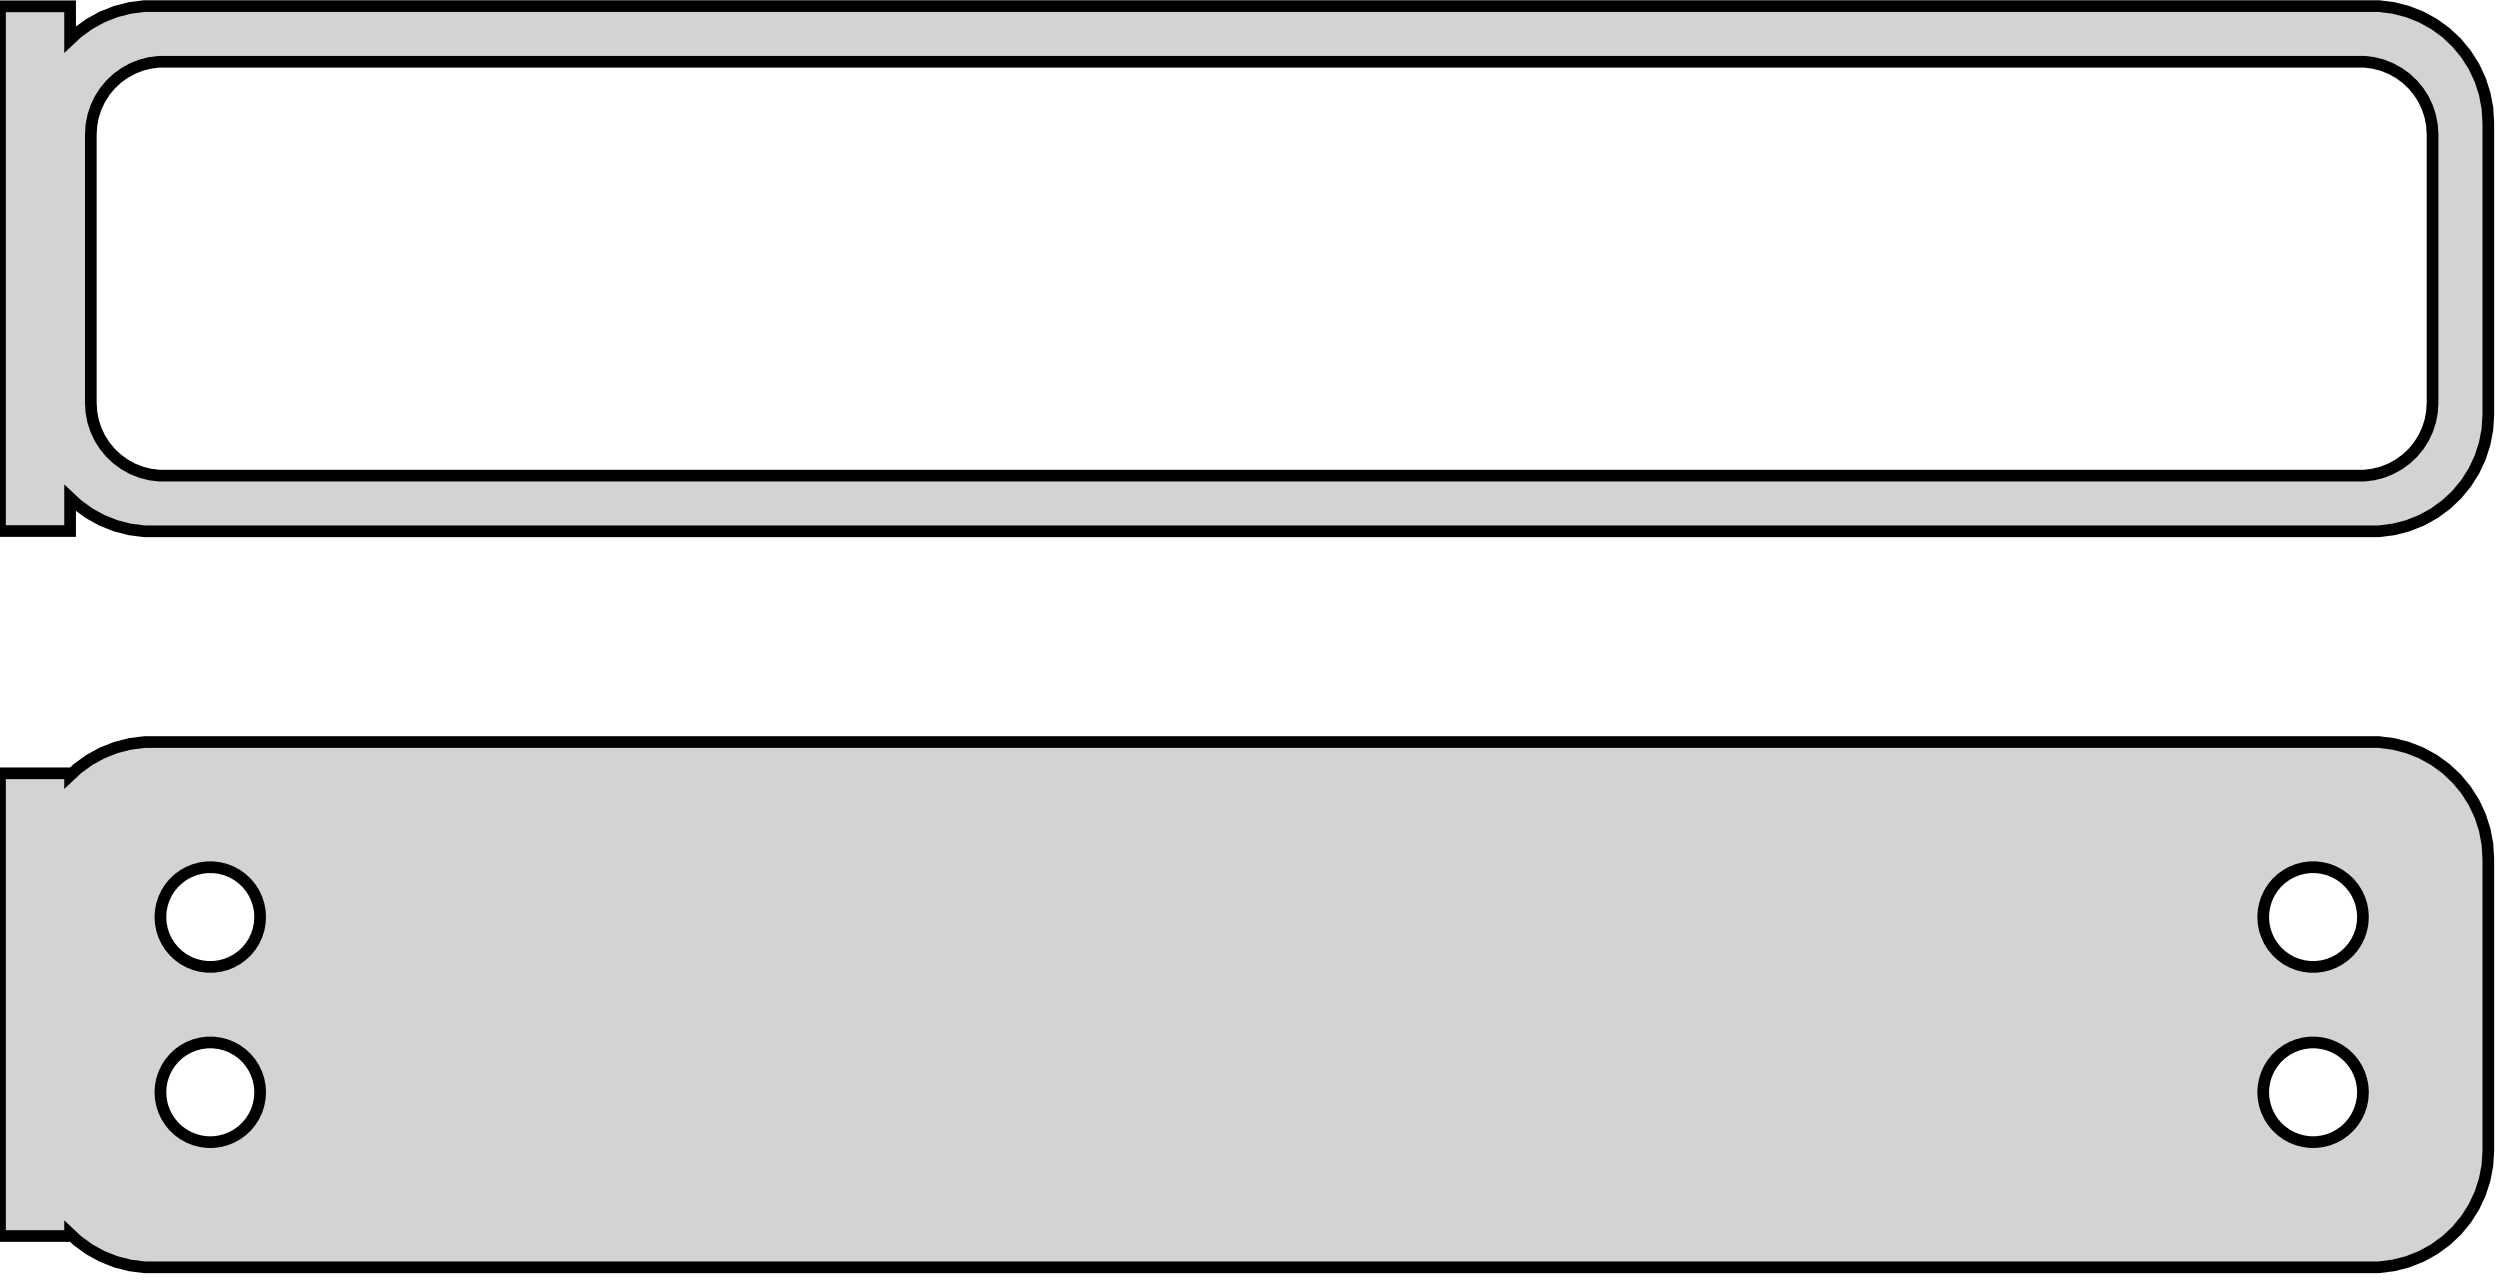<?xml version="1.0" standalone="no"?>
<!DOCTYPE svg PUBLIC "-//W3C//DTD SVG 1.1//EN" "http://www.w3.org/Graphics/SVG/1.1/DTD/svg11.dtd">
<svg width="107mm" height="55mm" viewBox="-54 -106 107 55" xmlns="http://www.w3.org/2000/svg" version="1.1">
<title>OpenSCAD Model</title>
<path d="
M 48.437,-83.339 L 49.045,-83.495 L 49.629,-83.726 L 50.179,-84.028 L 50.687,-84.397 L 51.145,-84.827
 L 51.545,-85.311 L 51.882,-85.841 L 52.149,-86.409 L 52.343,-87.007 L 52.461,-87.623 L 52.5,-88.25
 L 52.5,-100.75 L 52.461,-101.377 L 52.343,-101.993 L 52.149,-102.591 L 51.882,-103.159 L 51.545,-103.689
 L 51.145,-104.173 L 50.687,-104.603 L 50.179,-104.972 L 49.629,-105.274 L 49.045,-105.505 L 48.437,-105.661
 L 47.814,-105.74 L -47.814,-105.74 L -48.437,-105.661 L -49.045,-105.505 L -49.629,-105.274 L -50.179,-104.972
 L -50.687,-104.603 L -51,-104.309 L -51,-105.729 L -54,-105.729 L -54,-83.271 L -51,-83.271
 L -51,-84.691 L -50.687,-84.397 L -50.179,-84.028 L -49.629,-83.726 L -49.045,-83.495 L -48.437,-83.339
 L -47.814,-83.26 L 47.814,-83.26 z
M -47.195,-85.643 L -47.583,-85.692 L -47.962,-85.789 L -48.325,-85.933 L -48.668,-86.122 L -48.984,-86.352
 L -49.269,-86.619 L -49.518,-86.92 L -49.728,-87.25 L -49.894,-87.604 L -50.015,-87.976 L -50.088,-88.36
 L -50.113,-88.75 L -50.113,-100.25 L -50.088,-100.64 L -50.015,-101.024 L -49.894,-101.396 L -49.728,-101.75
 L -49.518,-102.08 L -49.269,-102.381 L -48.984,-102.649 L -48.668,-102.878 L -48.325,-103.067 L -47.962,-103.211
 L -47.583,-103.308 L -47.195,-103.357 L 47.195,-103.357 L 47.583,-103.308 L 47.962,-103.211 L 48.325,-103.067
 L 48.668,-102.878 L 48.984,-102.649 L 49.269,-102.381 L 49.518,-102.08 L 49.728,-101.75 L 49.894,-101.396
 L 50.015,-101.024 L 50.088,-100.64 L 50.113,-100.25 L 50.113,-88.75 L 50.088,-88.36 L 50.015,-87.976
 L 49.894,-87.604 L 49.728,-87.25 L 49.518,-86.92 L 49.269,-86.619 L 48.984,-86.352 L 48.668,-86.122
 L 48.325,-85.933 L 47.962,-85.789 L 47.583,-85.692 L 47.195,-85.643 z
M 48.437,-51.839 L 49.045,-51.995 L 49.629,-52.226 L 50.179,-52.528 L 50.687,-52.897 L 51.145,-53.327
 L 51.545,-53.811 L 51.882,-54.341 L 52.149,-54.909 L 52.343,-55.507 L 52.461,-56.123 L 52.5,-56.75
 L 52.5,-69.25 L 52.461,-69.877 L 52.343,-70.493 L 52.149,-71.091 L 51.882,-71.659 L 51.545,-72.189
 L 51.145,-72.673 L 50.687,-73.103 L 50.179,-73.472 L 49.629,-73.774 L 49.045,-74.005 L 48.437,-74.161
 L 47.814,-74.24 L -47.814,-74.24 L -48.437,-74.161 L -49.045,-74.005 L -49.629,-73.774 L -50.179,-73.472
 L -50.687,-73.103 L -51,-72.809 L -51,-72.903 L -54,-72.903 L -54,-53.097 L -51,-53.097
 L -51,-53.191 L -50.687,-52.897 L -50.179,-52.528 L -49.629,-52.226 L -49.045,-51.995 L -48.437,-51.839
 L -47.814,-51.76 L 47.814,-51.76 z
M 44.866,-64.619 L 44.6,-64.653 L 44.34,-64.719 L 44.091,-64.818 L 43.856,-64.947 L 43.639,-65.105
 L 43.443,-65.288 L 43.273,-65.495 L 43.129,-65.721 L 43.015,-65.964 L 42.932,-66.219 L 42.882,-66.482
 L 42.865,-66.75 L 42.882,-67.018 L 42.932,-67.281 L 43.015,-67.536 L 43.129,-67.779 L 43.273,-68.005
 L 43.443,-68.212 L 43.639,-68.395 L 43.856,-68.553 L 44.091,-68.682 L 44.34,-68.781 L 44.6,-68.847
 L 44.866,-68.881 L 45.134,-68.881 L 45.4,-68.847 L 45.66,-68.781 L 45.909,-68.682 L 46.144,-68.553
 L 46.361,-68.395 L 46.556,-68.212 L 46.727,-68.005 L 46.871,-67.779 L 46.985,-67.536 L 47.068,-67.281
 L 47.118,-67.018 L 47.135,-66.75 L 47.118,-66.482 L 47.068,-66.219 L 46.985,-65.964 L 46.871,-65.721
 L 46.727,-65.495 L 46.556,-65.288 L 46.361,-65.105 L 46.144,-64.947 L 45.909,-64.818 L 45.66,-64.719
 L 45.4,-64.653 L 45.134,-64.619 z
M -45.134,-64.619 L -45.4,-64.653 L -45.66,-64.719 L -45.909,-64.818 L -46.144,-64.947 L -46.361,-65.105
 L -46.556,-65.288 L -46.727,-65.495 L -46.871,-65.721 L -46.985,-65.964 L -47.068,-66.219 L -47.118,-66.482
 L -47.135,-66.75 L -47.118,-67.018 L -47.068,-67.281 L -46.985,-67.536 L -46.871,-67.779 L -46.727,-68.005
 L -46.556,-68.212 L -46.361,-68.395 L -46.144,-68.553 L -45.909,-68.682 L -45.66,-68.781 L -45.4,-68.847
 L -45.134,-68.881 L -44.866,-68.881 L -44.6,-68.847 L -44.34,-68.781 L -44.091,-68.682 L -43.856,-68.553
 L -43.639,-68.395 L -43.443,-68.212 L -43.273,-68.005 L -43.129,-67.779 L -43.015,-67.536 L -42.932,-67.281
 L -42.882,-67.018 L -42.865,-66.75 L -42.882,-66.482 L -42.932,-66.219 L -43.015,-65.964 L -43.129,-65.721
 L -43.273,-65.495 L -43.443,-65.288 L -43.639,-65.105 L -43.856,-64.947 L -44.091,-64.818 L -44.34,-64.719
 L -44.6,-64.653 L -44.866,-64.619 z
M 44.866,-57.119 L 44.6,-57.153 L 44.34,-57.219 L 44.091,-57.318 L 43.856,-57.447 L 43.639,-57.605
 L 43.443,-57.788 L 43.273,-57.995 L 43.129,-58.221 L 43.015,-58.464 L 42.932,-58.719 L 42.882,-58.982
 L 42.865,-59.25 L 42.882,-59.518 L 42.932,-59.781 L 43.015,-60.036 L 43.129,-60.279 L 43.273,-60.505
 L 43.443,-60.712 L 43.639,-60.895 L 43.856,-61.053 L 44.091,-61.182 L 44.34,-61.281 L 44.6,-61.347
 L 44.866,-61.381 L 45.134,-61.381 L 45.4,-61.347 L 45.66,-61.281 L 45.909,-61.182 L 46.144,-61.053
 L 46.361,-60.895 L 46.556,-60.712 L 46.727,-60.505 L 46.871,-60.279 L 46.985,-60.036 L 47.068,-59.781
 L 47.118,-59.518 L 47.135,-59.25 L 47.118,-58.982 L 47.068,-58.719 L 46.985,-58.464 L 46.871,-58.221
 L 46.727,-57.995 L 46.556,-57.788 L 46.361,-57.605 L 46.144,-57.447 L 45.909,-57.318 L 45.66,-57.219
 L 45.4,-57.153 L 45.134,-57.119 z
M -45.134,-57.119 L -45.4,-57.153 L -45.66,-57.219 L -45.909,-57.318 L -46.144,-57.447 L -46.361,-57.605
 L -46.556,-57.788 L -46.727,-57.995 L -46.871,-58.221 L -46.985,-58.464 L -47.068,-58.719 L -47.118,-58.982
 L -47.135,-59.25 L -47.118,-59.518 L -47.068,-59.781 L -46.985,-60.036 L -46.871,-60.279 L -46.727,-60.505
 L -46.556,-60.712 L -46.361,-60.895 L -46.144,-61.053 L -45.909,-61.182 L -45.66,-61.281 L -45.4,-61.347
 L -45.134,-61.381 L -44.866,-61.381 L -44.6,-61.347 L -44.34,-61.281 L -44.091,-61.182 L -43.856,-61.053
 L -43.639,-60.895 L -43.443,-60.712 L -43.273,-60.505 L -43.129,-60.279 L -43.015,-60.036 L -42.932,-59.781
 L -42.882,-59.518 L -42.865,-59.25 L -42.882,-58.982 L -42.932,-58.719 L -43.015,-58.464 L -43.129,-58.221
 L -43.273,-57.995 L -43.443,-57.788 L -43.639,-57.605 L -43.856,-57.447 L -44.091,-57.318 L -44.34,-57.219
 L -44.6,-57.153 L -44.866,-57.119 z
" stroke="black" fill="lightgray" stroke-width="0.5"/>
</svg>
